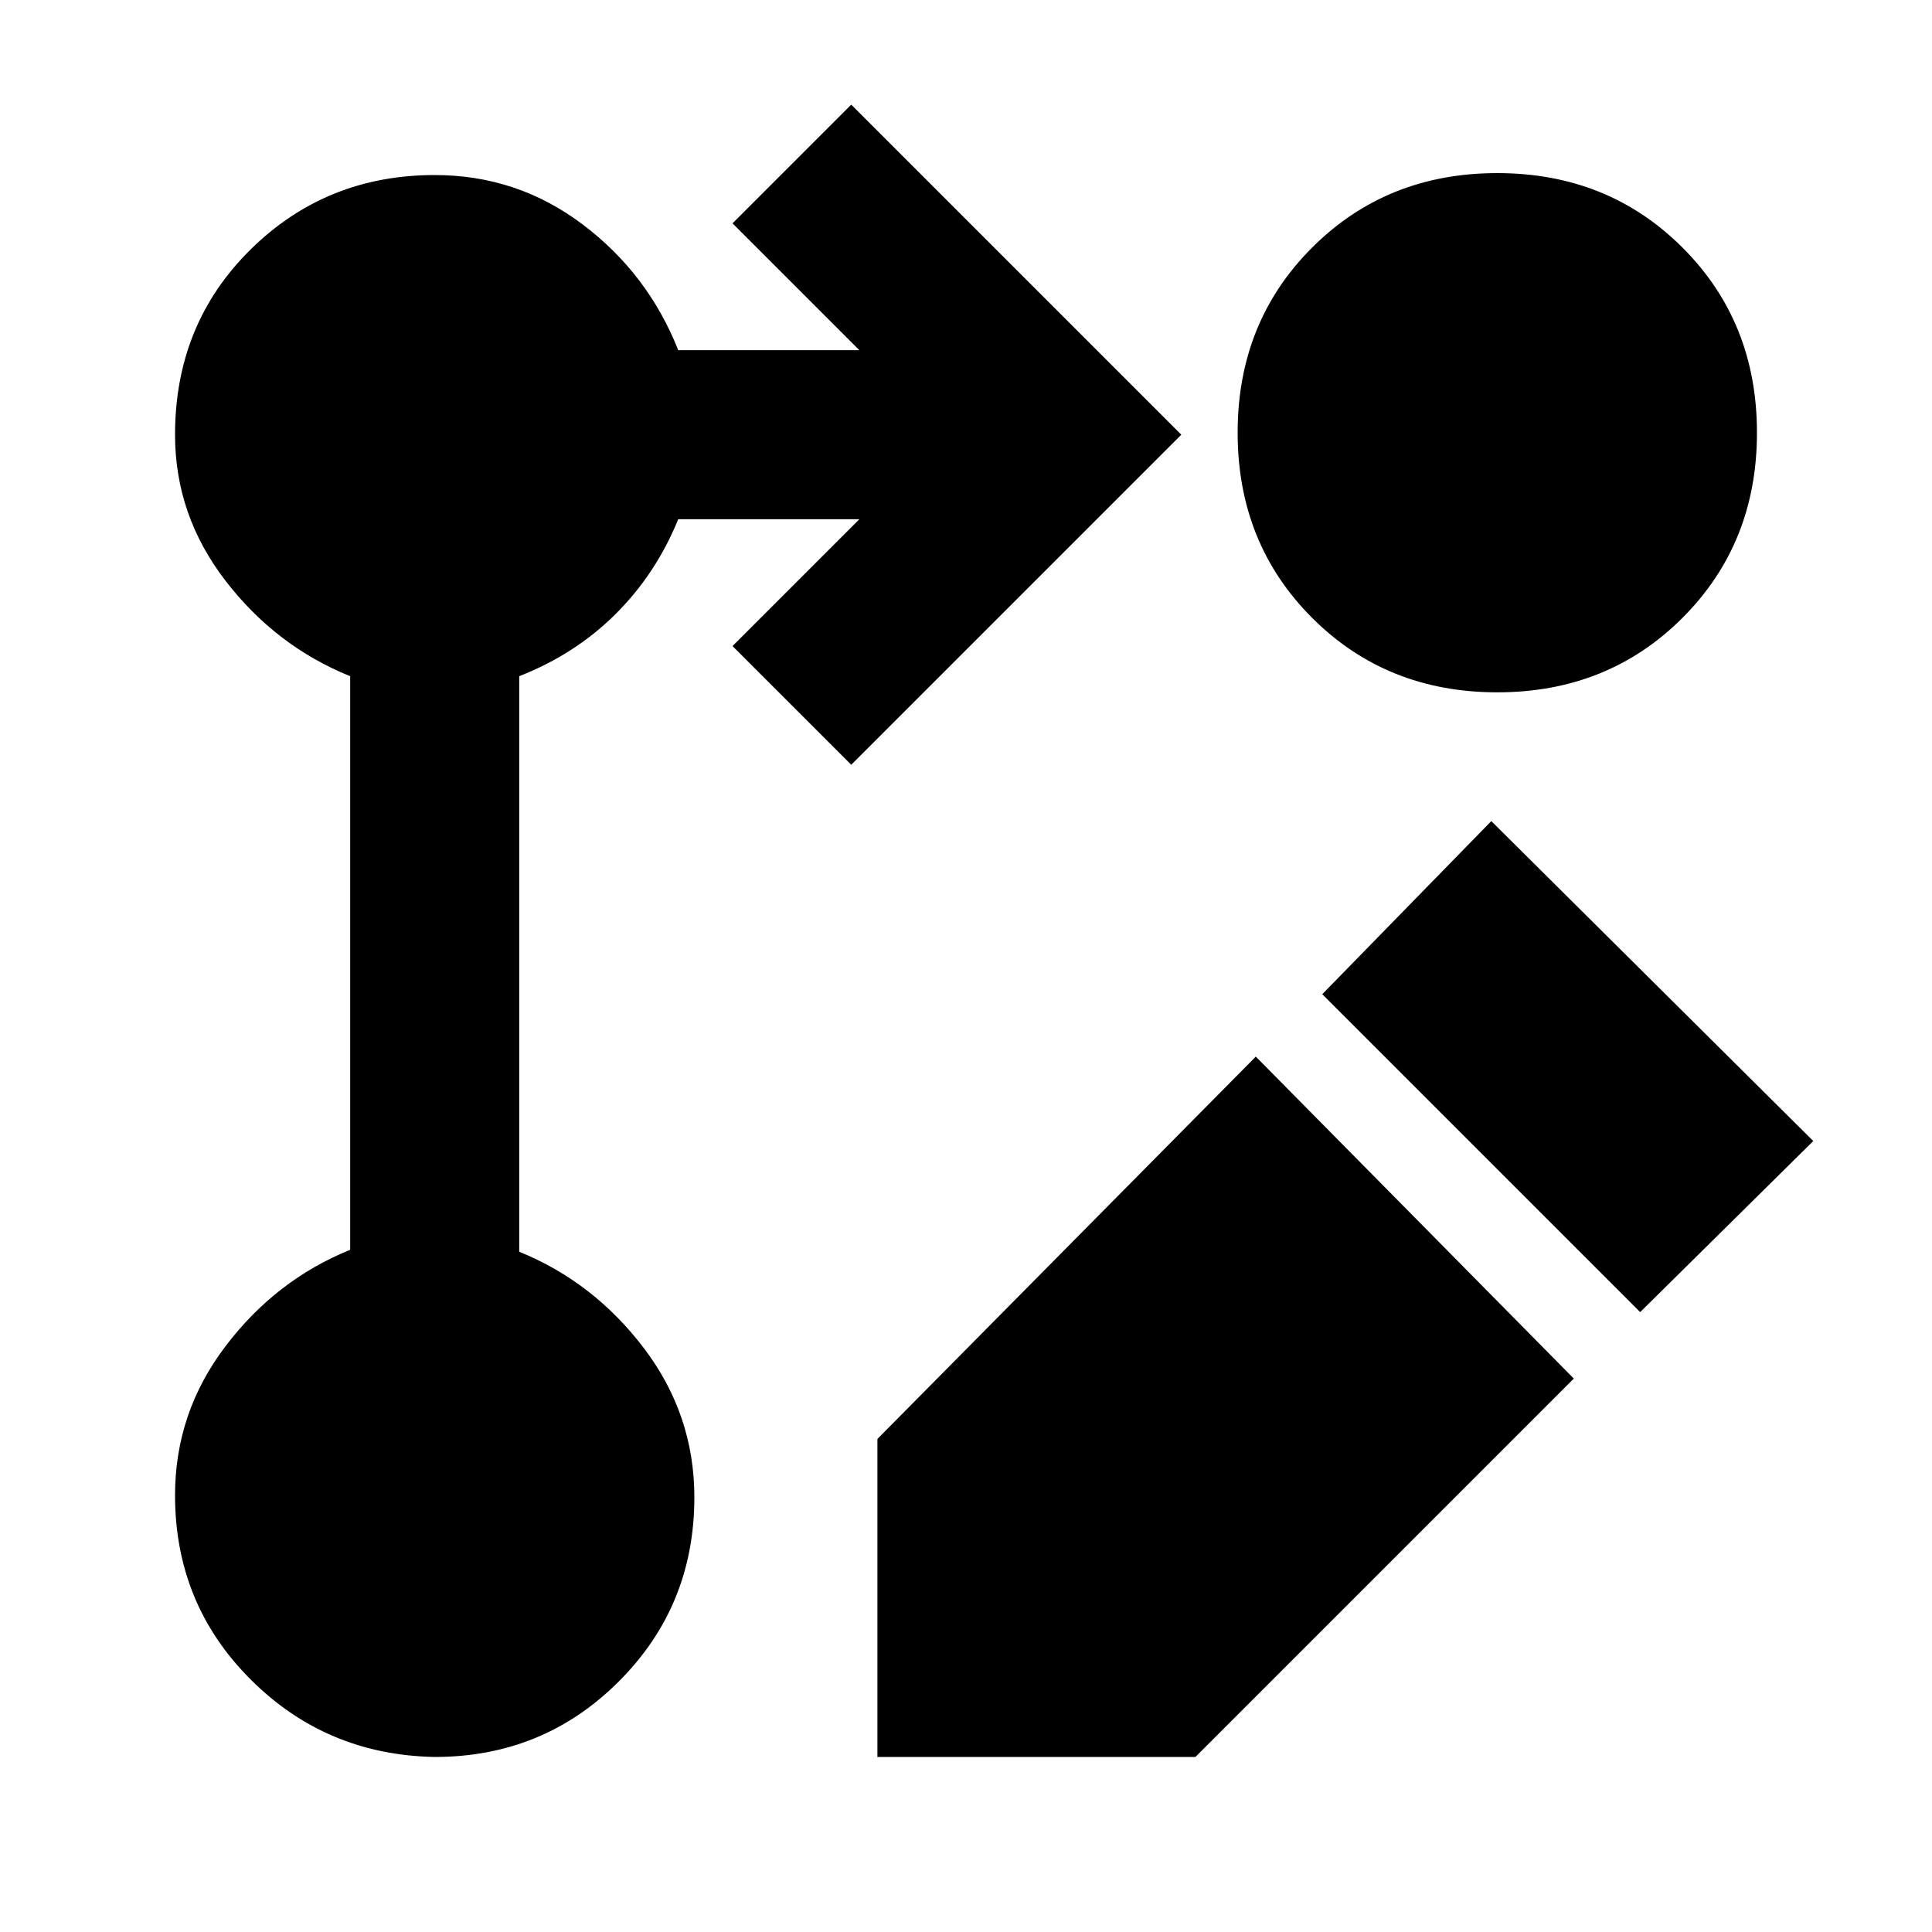 <svg xmlns="http://www.w3.org/2000/svg" height="20" width="20"><path d="M8.812 7.917 7.583 6.688l1.313-1.313H7.021q-.229.563-.646.979-.417.417-1 .646v5.958q.771.313 1.292 1 .521.688.521 1.542 0 1.125-.782 1.906-.781.782-1.906.782-1.125-.021-1.906-.803-.782-.781-.782-1.906 0-.854.521-1.541.521-.688 1.292-1V7q-.771-.312-1.292-.99-.521-.677-.521-1.51 0-1.146.782-1.917.781-.771 1.906-.771.854 0 1.531.511.677.51.99 1.302h1.875L7.583 2.312l1.229-1.229L12.229 4.5ZM15.5 1.792q1.146 0 1.917.771.771.77.771 1.916t-.771 1.917q-.771.771-1.917.771t-1.917-.771q-.771-.771-.771-1.917t.771-1.916q.771-.771 1.917-.771ZM13 10.938l1.646 1.666 1.646 1.667-3.917 3.917H9.083v-3.292Zm3.979 2.645-3.291-3.291 1.75-1.792 3.333 3.312Z"/></svg>
